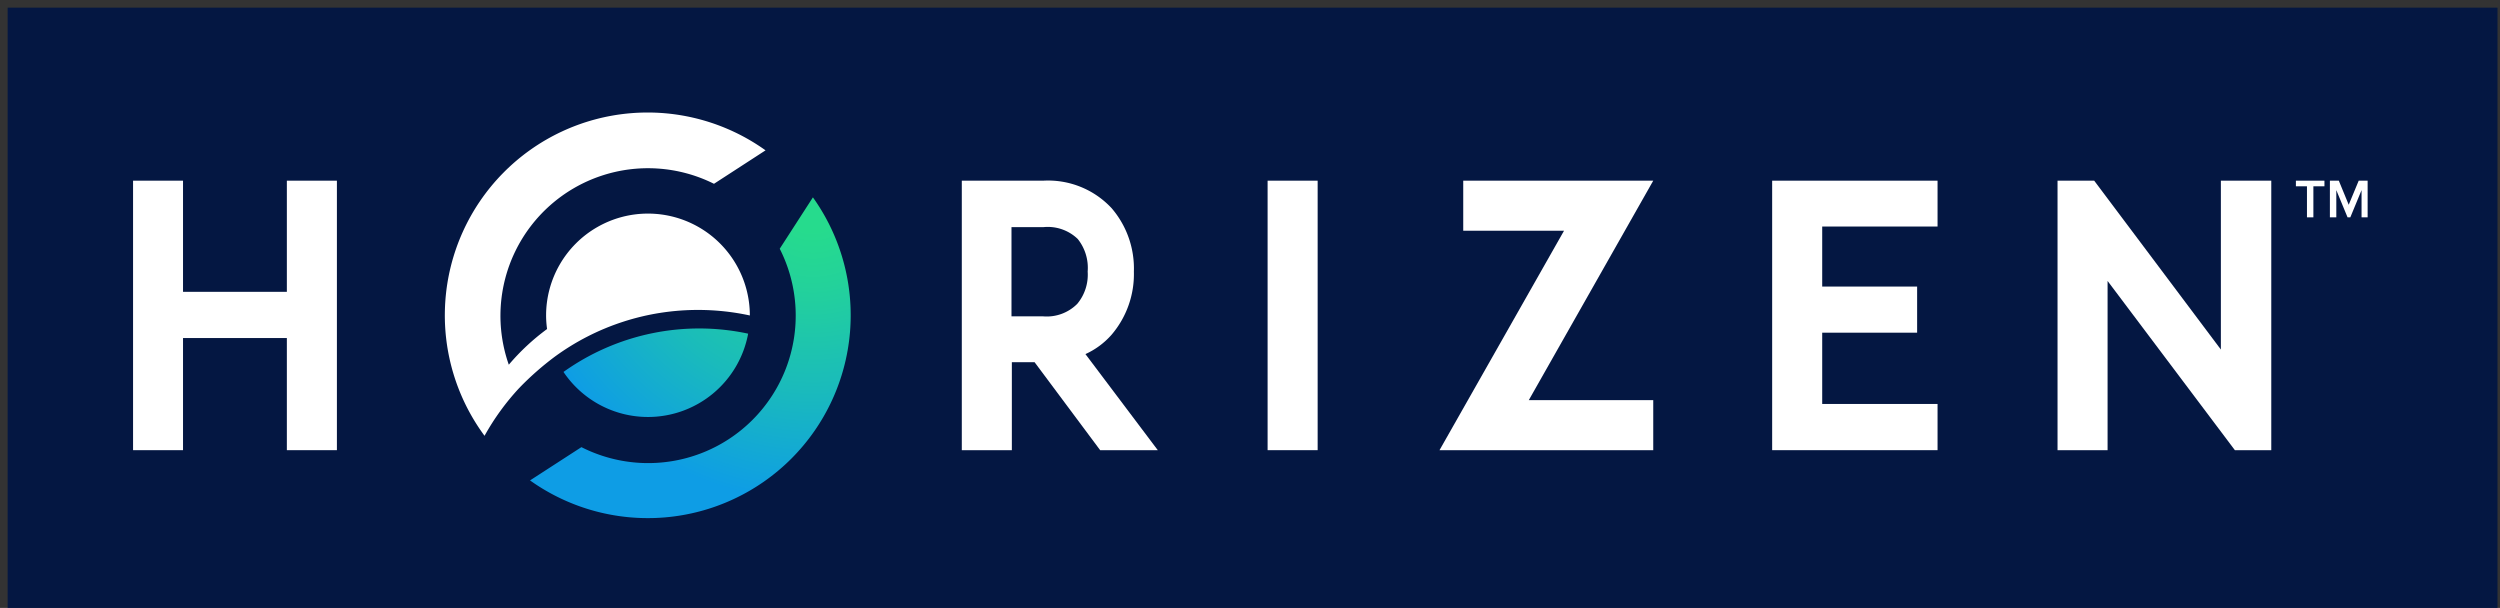 <?xml version="1.0" encoding="UTF-8" standalone="no"?>
<svg
   viewBox="0 0 150.772 36.664"
   version="1.1"
   id="svg1499"
   sodipodi:docname="horizen-white.svg"
   width="150.772"
   height="36.664"
   inkscape:version="1.2.2 (b0a84865, 2022-12-01)"
   xmlns:inkscape="http://www.inkscape.org/namespaces/inkscape"
   xmlns:sodipodi="http://sodipodi.sourceforge.net/DTD/sodipodi-0.dtd"
   xmlns:xlink="http://www.w3.org/1999/xlink"
   xmlns="http://www.w3.org/2000/svg"
   xmlns:svg="http://www.w3.org/2000/svg"
   xmlns:rdf="http://www.w3.org/1999/02/22-rdf-syntax-ns#"
   xmlns:cc="http://creativecommons.org/ns#"
   xmlns:dc="http://purl.org/dc/elements/1.1/">
  <rect x="0" y="0" width="150.772" height="36.664" fill="#333333" stroke="none"/>
  <sodipodi:namedview
     id="namedview1964"
     pagecolor="#ffffff"
     bordercolor="#000000"
     borderopacity="0.25"
     inkscape:showpageshadow="2"
     inkscape:pageopacity="0.0"
     inkscape:pagecheckerboard="0"
     inkscape:deskcolor="#d1d1d1"
     showgrid="false"
     inkscape:zoom="2.1819526"
     inkscape:cx="155.59458"
     inkscape:cy="54.080002"
     inkscape:window-width="1309"
     inkscape:window-height="456"
     inkscape:window-x="0"
     inkscape:window-y="38"
     inkscape:window-maximized="0"
     inkscape:current-layer="svg1499" />
  <defs
     id="defs1469">
    <style
       id="style1458">.cls-1{fill:#041742;}.cls-2{fill:#fff;}.cls-3{fill:url(#radial-gradient);}</style>
    <radialGradient
       id="radial-gradient"
       cx="106.31"
       cy="41.41"
       r="38.26"
       gradientUnits="userSpaceOnUse">
      <stop
         offset="0.1"
         stop-color="#26db8d"
         id="stop1460" />
      <stop
         offset="0.26"
         stop-color="#23d29a"
         id="stop1462" />
      <stop
         offset="0.56"
         stop-color="#1abbbb"
         id="stop1464" />
      <stop
         offset="0.89"
         stop-color="#0e9de5"
         id="stop1466" />
    </radialGradient>
    <clipPath
       clipPathUnits="userSpaceOnUse"
       id="clipPath1507">
      <rect
         style="fill:#0000ff;stroke-width:0.974"
         id="rect1509"
         width="279.108"
         height="67.371"
         x="16.041"
         y="20.165" />
    </clipPath>
    <radialGradient
       xlink:href="#radial-gradient"
       id="radialGradient1511"
       gradientUnits="userSpaceOnUse"
       cx="106.31"
       cy="41.41"
       r="38.26" />
    <radialGradient
       xlink:href="#radial-gradient"
       id="radialGradient1513"
       gradientUnits="userSpaceOnUse"
       cx="106.31"
       cy="41.41"
       r="38.26" />
  </defs>
  <title
     id="title1471">Asset 5</title>
  <g
     id="Layer_2"
     data-name="Layer 2"
     clip-path="url(#clipPath1507)"
     transform="matrix(0.538,0,0,0.538,-8.169,-10.387)">
    <g
       id="Layer_1-2"
       data-name="Layer 1">
      <rect
         class="cls-1"
         width="310.72"
         height="108.16"
         id="rect1473"
         x="0"
         y="0" />
      <polygon
         class="cls-2"
         points="35.7,57.2 47.34,57.2 47.34,69.77 52.95,69.77 52.95,39.56 47.34,39.56 47.34,52.02 35.7,52.02 35.7,39.56 30.1,39.56 30.1,69.77 35.7,69.77 "
         id="polygon1475" />
      <path
         class="cls-2"
         d="m 139.79,56.83 a 10.47,10.47 0 0 0 2.5,-7.08 10.37,10.37 0 0 0 -2.49,-7.1 9.73,9.73 0 0 0 -7.67,-3.09 H 123 v 30.21 h 5.61 v -9.86 h 2.55 l 7.35,9.86 h 6.46 L 136.86,59 a 8.68,8.68 0 0 0 2.93,-2.17 z m -2.68,-7.08 a 5.1,5.1 0 0 1 -1.17,3.62 4.82,4.82 0 0 1 -3.81,1.4 h -3.56 v -10 h 3.56 a 4.84,4.84 0 0 1 3.87,1.33 5.19,5.19 0 0 1 1.11,3.65 z"
         id="path1477" />
      <rect
         class="cls-2"
         x="157.28"
         y="39.56"
         width="5.61"
         height="30.21"
         id="rect1479" />
      <polygon
         class="cls-2"
         points="186.56,64.16 200.51,39.56 179.21,39.56 179.21,45.17 190.51,45.17 176.55,69.77 200.51,69.77 200.51,64.16 "
         id="polygon1481" />
      <polygon
         class="cls-2"
         points="230.09,51.43 219.45,51.43 219.45,44.7 232.38,44.7 232.38,39.56 213.84,39.56 213.84,69.77 232.38,69.77 232.38,64.59 219.45,64.59 219.45,56.6 230.09,56.6 "
         id="polygon1483" />
      <polygon
         class="cls-2"
         points="265.71,69.77 269.79,69.77 269.79,39.56 264.14,39.56 264.14,58.49 249.94,39.56 245.83,39.56 245.83,69.77 251.44,69.77 251.44,50.8 "
         id="polygon1485" />
      <path
         class="cls-3"
         d="m 106.31,41.43 v 0 l -3.72,5.76 A 16.54,16.54 0 0 1 80.36,69.43 l -5.76,3.73 a 22.74,22.74 0 0 0 31.71,-31.73 z"
         id="path1487"
         style="fill:url(#radialGradient1511)" />
      <path
         class="cls-3"
         d="M 87.82,66.05 A 11.42,11.42 0 0 0 99.05,56.71 26.18,26.18 0 0 0 78.35,61 11.41,11.41 0 0 0 87.82,66.05 Z"
         id="path1489"
         style="fill:url(#radialGradient1513)" />
      <path
         class="cls-2"
         d="m 93.45,54.05 a 27.54,27.54 0 0 1 5.79,0.62 v 0 a 11.42,11.42 0 1 0 -22.84,0 11,11 0 0 0 0.11,1.52 v 0 a 25.12,25.12 0 0 0 -4.29,4 16.54,16.54 0 0 1 23,-20.28 L 101,36.16 a 22.73,22.73 0 0 0 -31.5,32 27.38,27.38 0 0 1 3.89,-5.36 32.86,32.86 0 0 1 4,-3.52 27.16,27.16 0 0 1 16.06,-5.23 z"
         id="path1491" />
      <path
         class="cls-2"
         d="m 273.79,43.67 v -3.48 h -1.24 v -0.63 h 3.2 v 0.63 h -1.24 v 3.48 z"
         id="path1493" />
      <path
         class="cls-2"
         d="m 279.91,43.67 v -3.05 l -1.26,3.05 h -0.31 l -1.26,-3.05 v 3.05 h -0.72 v -4.11 h 1 l 1.11,2.7 1.12,-2.7 h 1 v 4.11 z"
         id="path1495" />
    </g>
  </g>
</svg>
